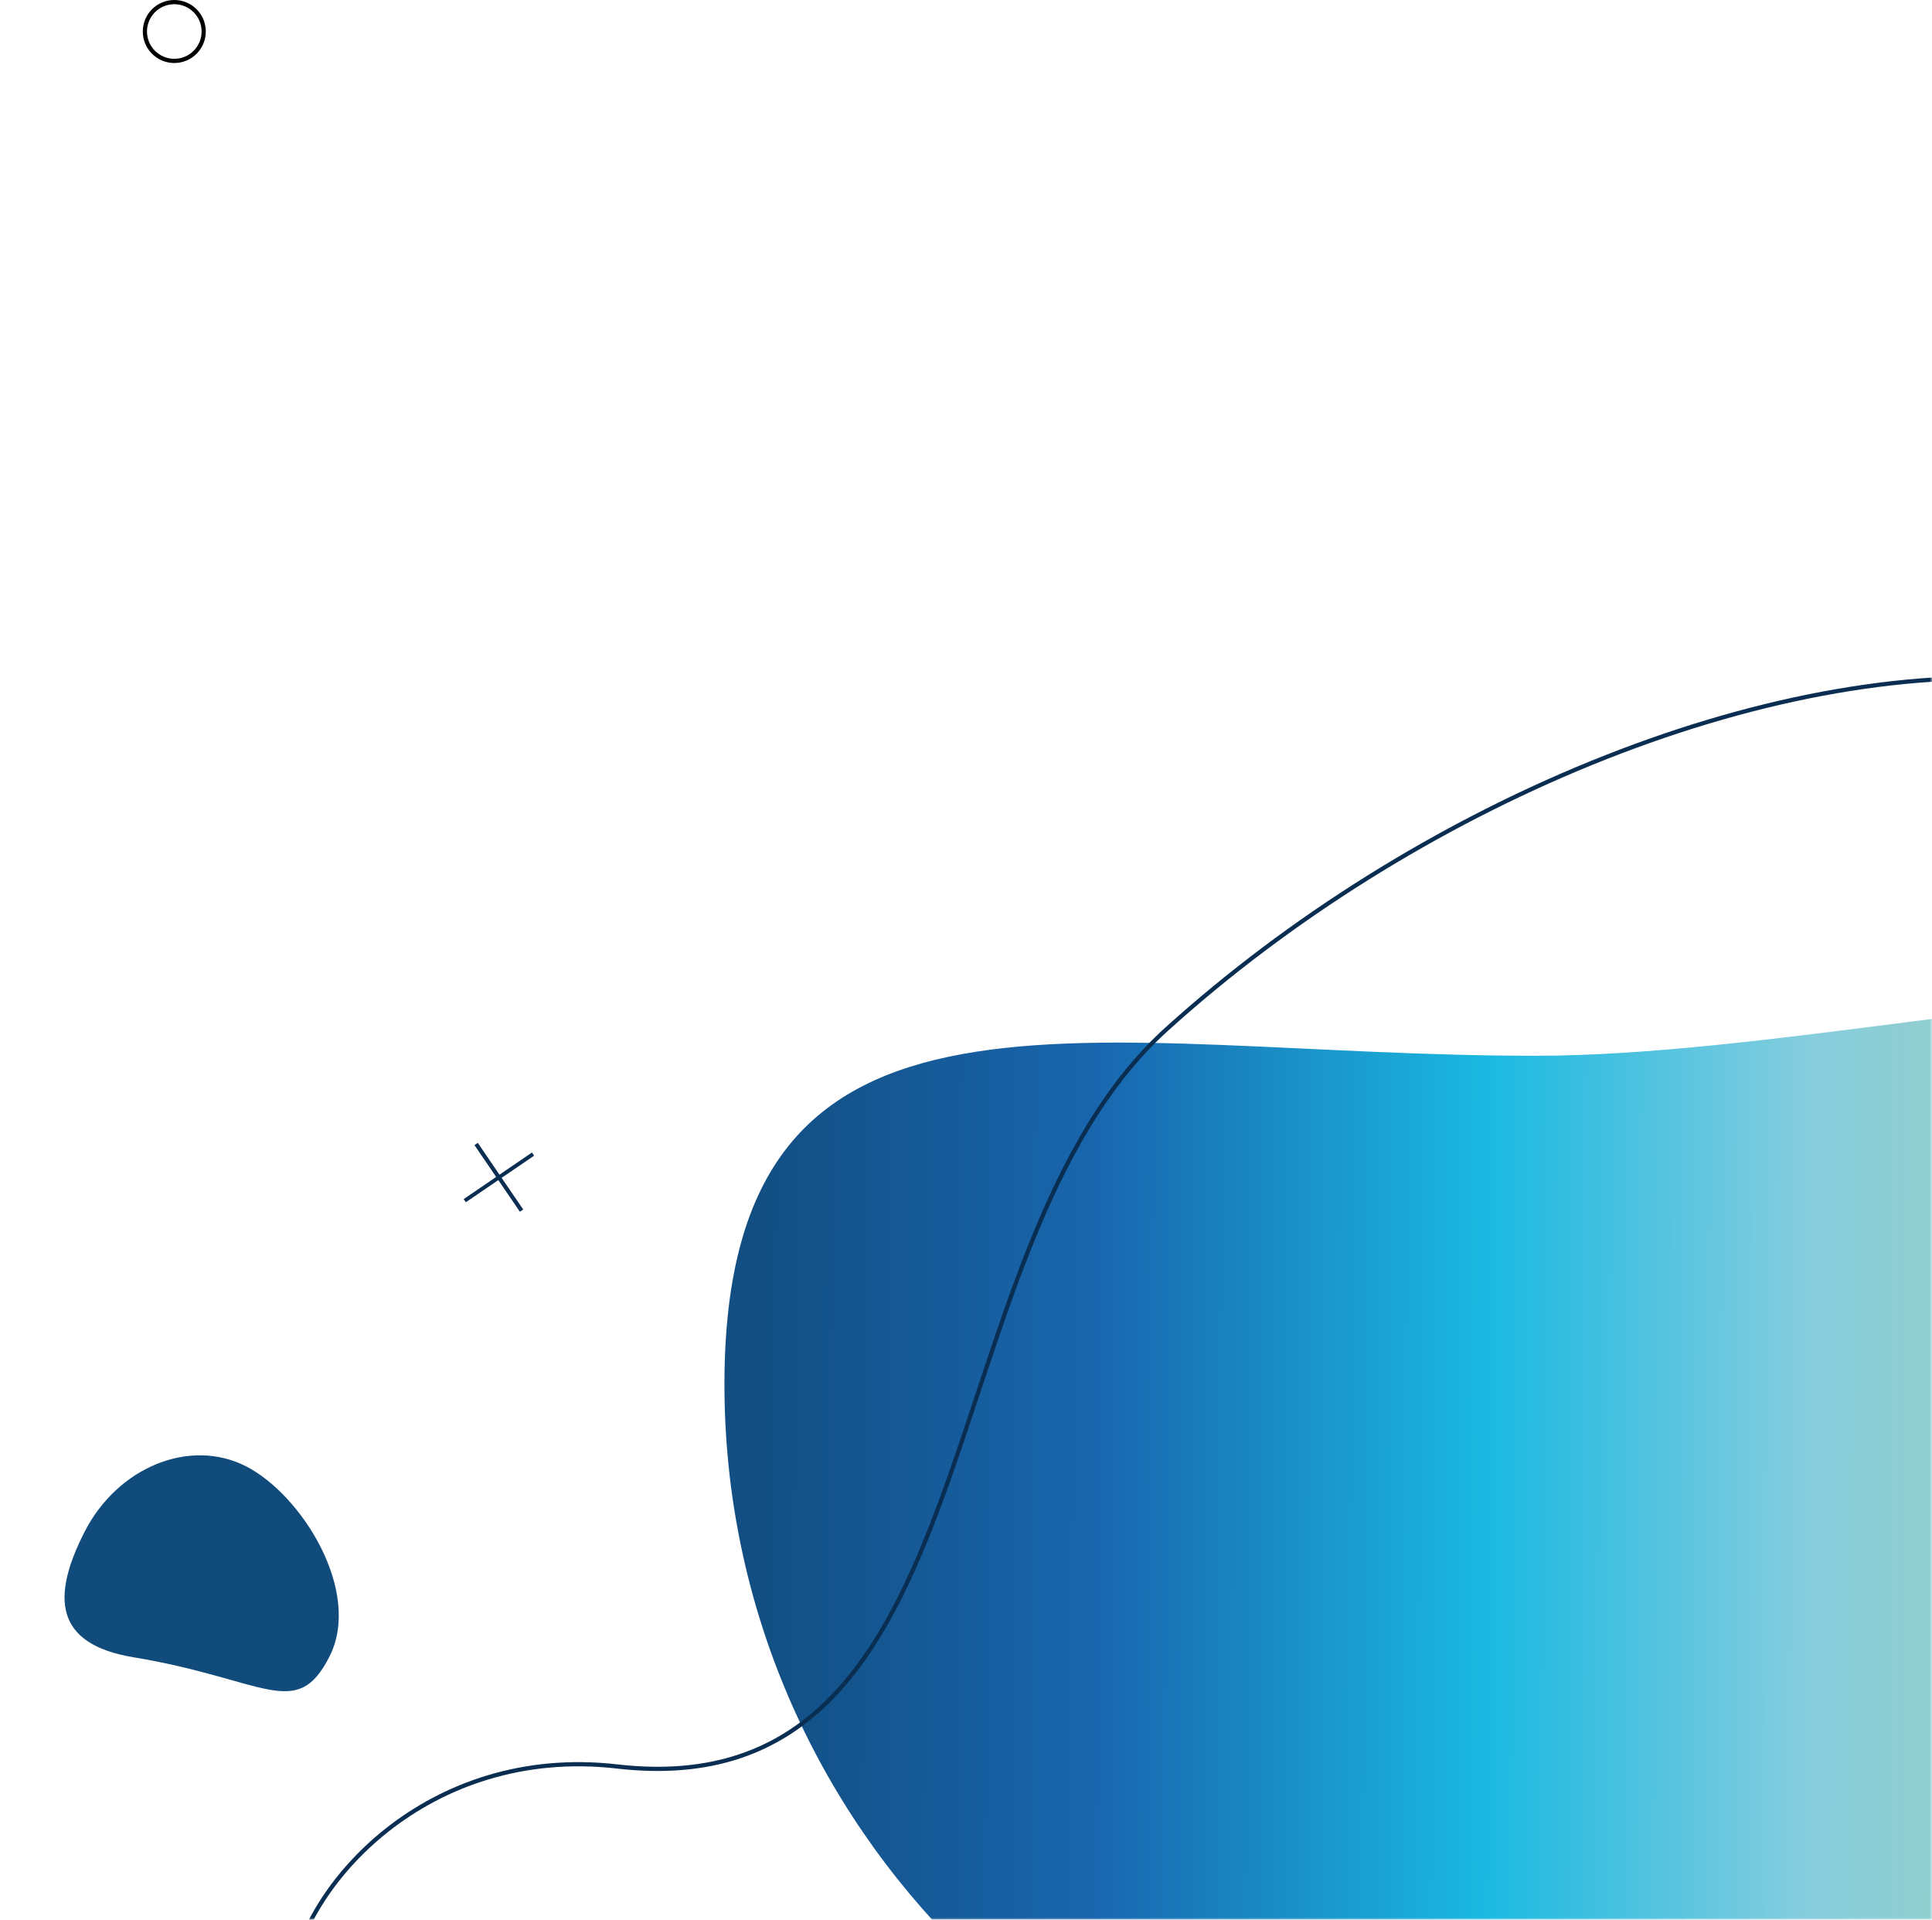 <svg width="460" height="457" viewBox="0 0 460 457" fill="none" xmlns="http://www.w3.org/2000/svg">
<circle cx="41.5" cy="7.5" r="7" stroke="black"/>
<mask id="mask0_251:2" style="mask-type:alpha" maskUnits="userSpaceOnUse" x="0" y="145" width="460" height="312">
<rect y="145" width="460" height="312" fill="#C4C4C4"/>
</mask>
<g mask="url(#mask0_251:2)">
<mask id="mask1_251:2" style="mask-type:alpha" maskUnits="userSpaceOnUse" x="-193" y="-16" width="671" height="478">
<rect x="-193" y="-16" width="670.326" height="477.208" rx="30" fill="#C4C4C4"/>
</mask>
<g mask="url(#mask1_251:2)">
<path d="M558.723 329.533C483.278 439.658 472.261 520.257 365.605 520.257C258.949 520.257 172.487 434.867 172.487 329.533C172.487 224.199 258.949 251.328 365.605 251.328C472.261 251.328 657.675 185.094 558.723 329.533Z" fill="url(#paint0_linear_251:2)"/>
</g>
<path d="M476.528 212.23C498.606 191.216 539.092 166.424 486.104 161.956C419.87 156.369 336.079 192.28 277.824 244.949C219.57 297.617 237.126 430.884 146.951 420.51C56.776 410.136 27.25 554.575 154.133 461.208" stroke="#0A2E52"/>
<path d="M31.786 394.515C12.871 391.392 12.255 380.114 20.125 364.675C27.995 349.235 45.2 342.237 58.553 349.043C71.906 355.85 86.295 378.952 78.425 394.391C70.555 409.831 63.06 399.68 31.786 394.515Z" fill="#114B7B"/>
<path d="M127.171 275.109L119.438 280.383L124.577 287.917L123.784 288.458L118.645 280.924L110.913 286.198L110.399 285.444L118.131 280.17L112.966 272.596L113.759 272.055L118.925 279.629L126.657 274.355L127.171 275.109Z" fill="#0A2E52"/>
</g>
<defs>
<linearGradient id="paint0_linear_251:2" x1="180.334" y1="294.232" x2="587.389" y2="295.719" gradientUnits="userSpaceOnUse">
<stop stop-color="#124E82"/>
<stop offset="0.198" stop-color="#1966AE"/>
<stop offset="0.427" stop-color="#1AB9E1"/>
<stop offset="0.615" stop-color="#86CDDE"/>
<stop offset="0.812" stop-color="#A3D2B6"/>
<stop offset="1" stop-color="#61C0BA"/>
</linearGradient>
</defs>
</svg>
